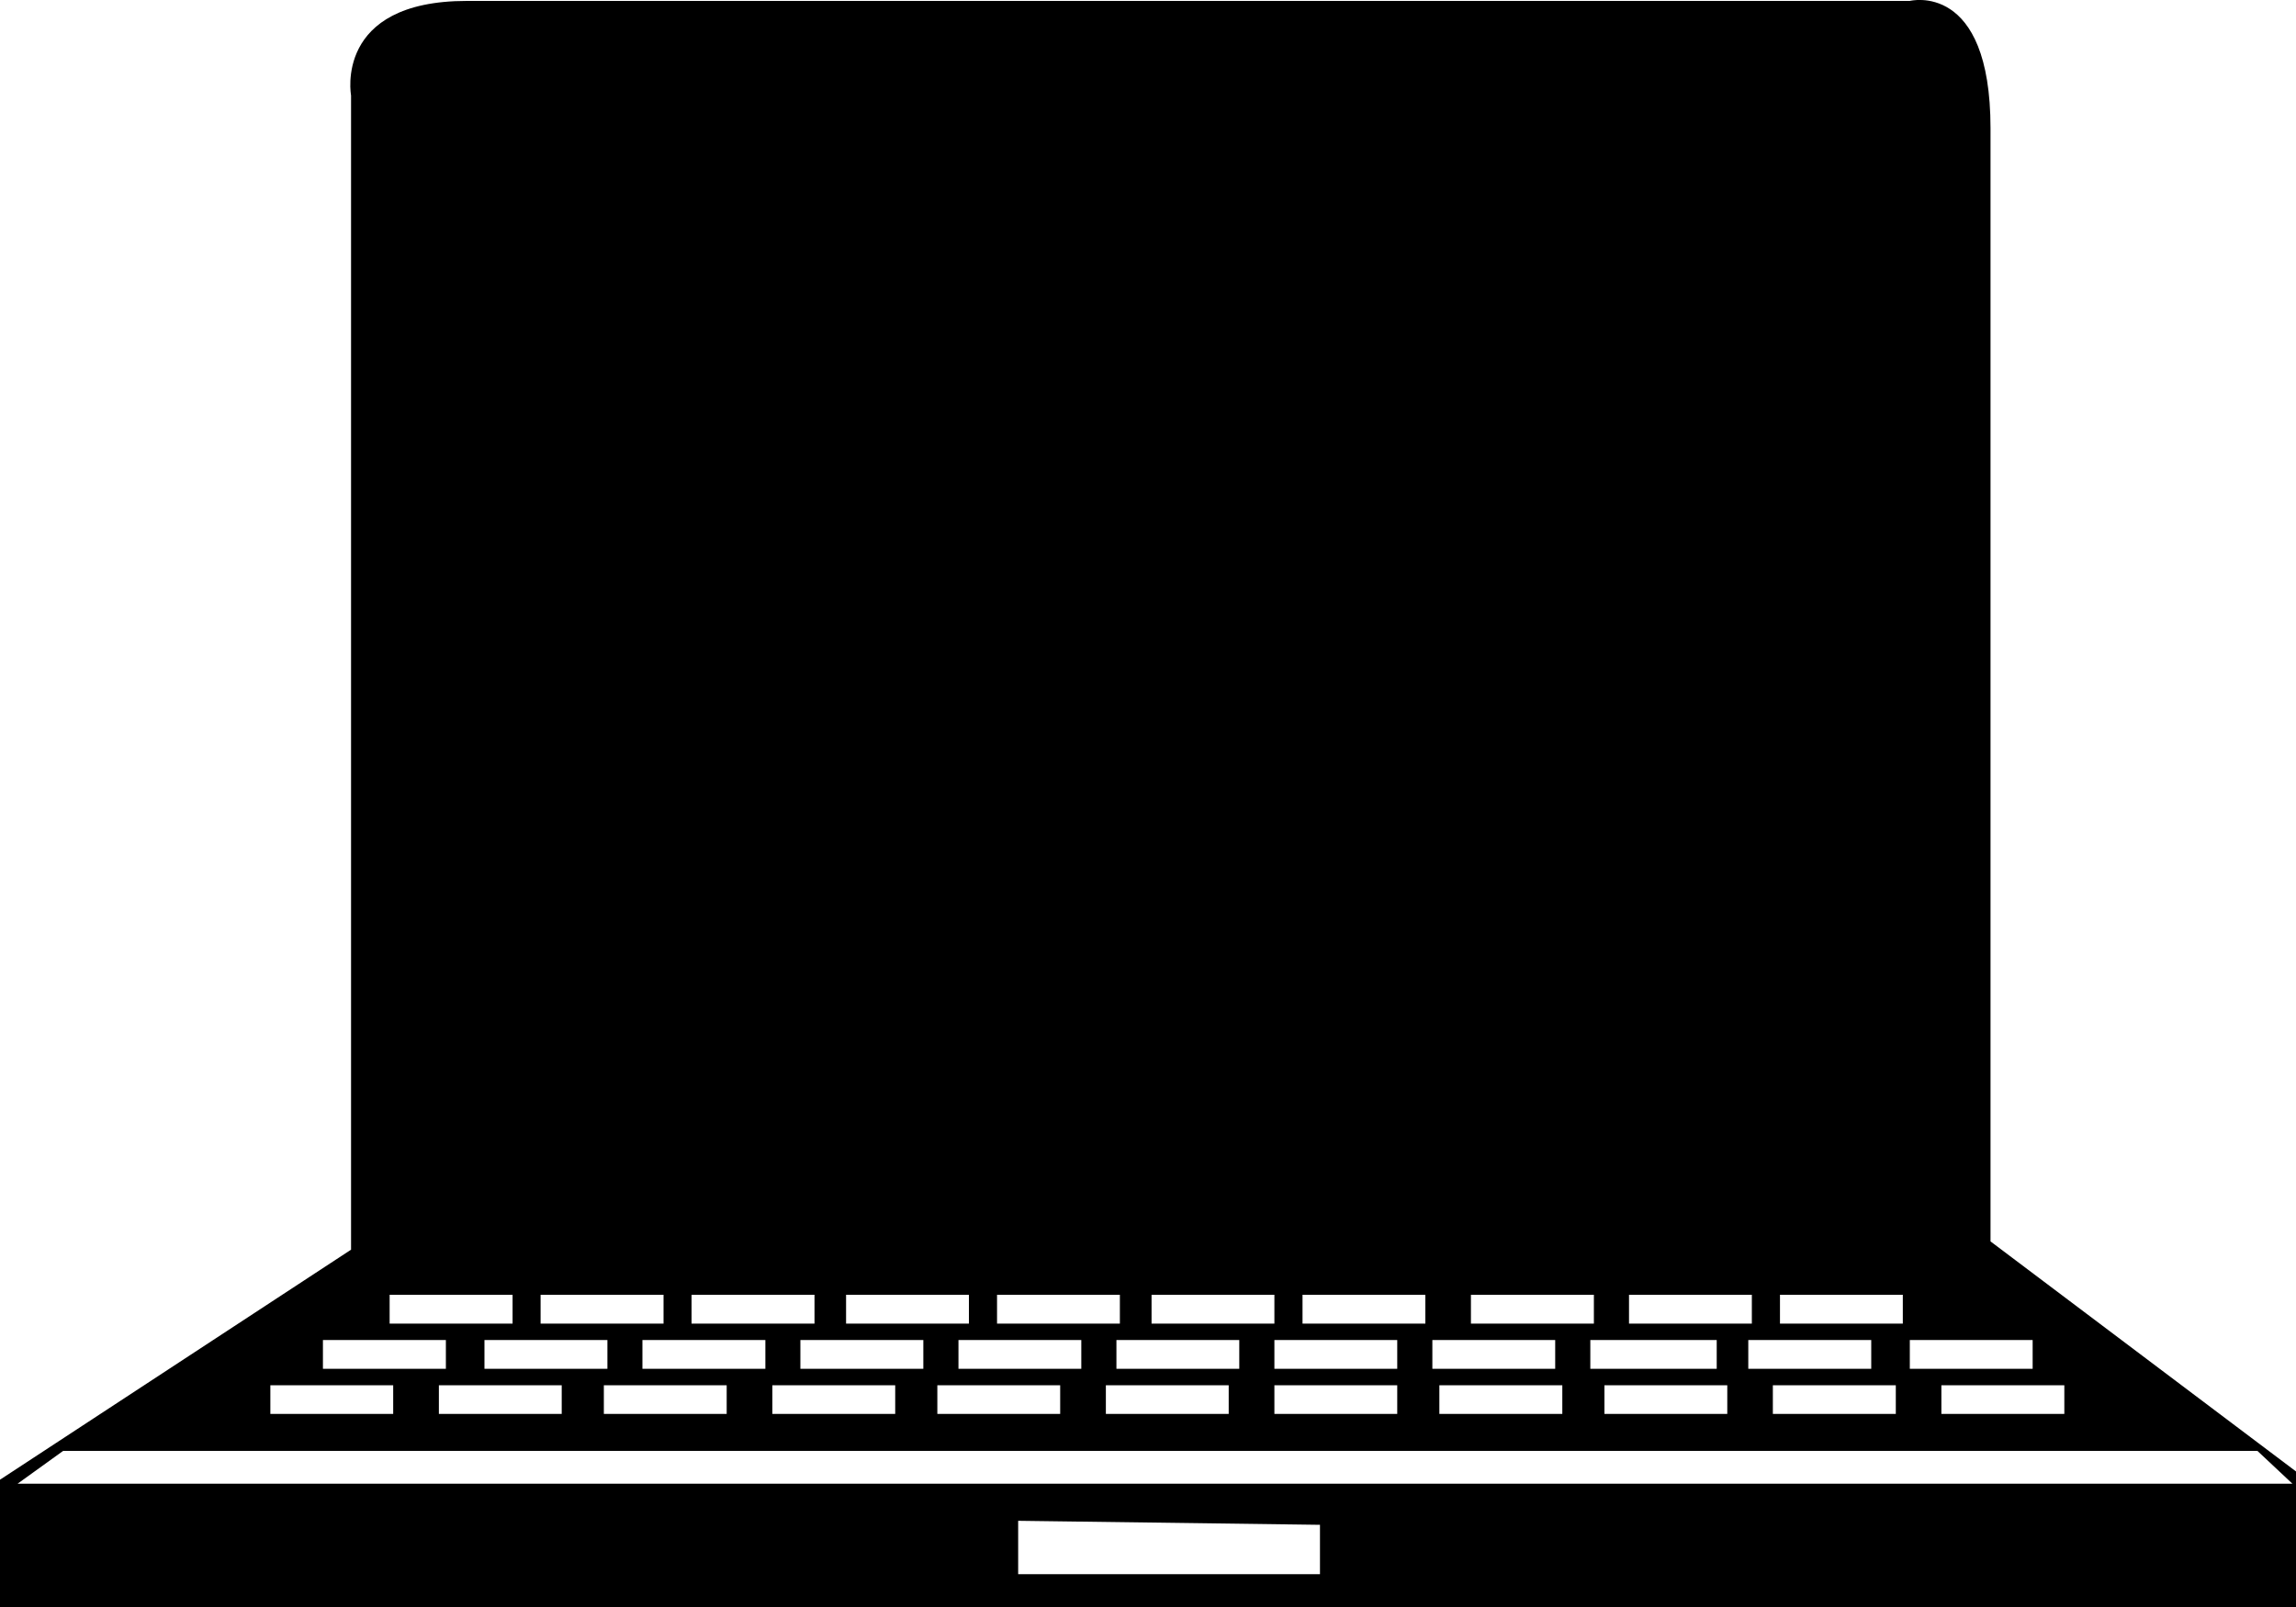 <?xml version="1.0" encoding="UTF-8"?>
<svg width="20px" height="14px" viewBox="0 0 20 14" version="1.1" xmlns="http://www.w3.org/2000/svg" xmlns:xlink="http://www.w3.org/1999/xlink">
    <title>笔记本</title>
    <g id="Nuroum设备统一管理平台/DFU软件" stroke="none" stroke-width="1" fill="none" fill-rule="evenodd">
        <g id="icon" transform="translate(-637, -50)" fill="currentColor" fill-rule="nonzero">
            <g id="笔记本" transform="translate(637, 50)">
                <path d="M17.339,10.815 L17.339,1.118 C17.339,-0.17 16.636,0.008 16.636,0.008 L4.067,0.008 C2.905,0.008 3.058,0.831 3.058,0.831 L3.058,10.887 L0,12.891 L0,14 L20,14 L20,12.819 L17.339,10.815 L17.339,10.815 Z M16.636,11.674 L17.706,11.674 L17.706,11.925 L16.636,11.925 L16.636,11.674 L16.636,11.674 Z M17.982,12.068 L17.982,12.318 L16.911,12.318 L16.911,12.068 L17.982,12.068 Z M15.505,11.28 L16.575,11.28 L16.575,11.531 L15.505,11.531 L15.505,11.28 Z M15.443,12.068 L16.514,12.068 L16.514,12.318 L15.443,12.318 L15.443,12.068 Z M15.229,11.925 L15.229,11.674 L16.3,11.674 L16.3,11.925 L15.229,11.925 Z M14.19,11.28 L15.26,11.28 L15.26,11.531 L14.19,11.531 L14.19,11.28 L14.19,11.28 Z M13.976,12.068 L15.046,12.068 L15.046,12.318 L13.976,12.318 L13.976,12.068 Z M13.853,11.925 L13.853,11.674 L14.954,11.674 L14.954,11.925 L13.853,11.925 Z M12.813,11.28 L13.884,11.28 L13.884,11.531 L12.813,11.531 L12.813,11.28 Z M12.477,11.674 L13.547,11.674 L13.547,11.925 L12.477,11.925 L12.477,11.674 Z M13.609,12.068 L13.609,12.318 L12.538,12.318 L12.538,12.068 L13.609,12.068 Z M11.346,11.28 L12.416,11.28 L12.416,11.531 L11.346,11.531 L11.346,11.28 Z M11.101,11.674 L12.171,11.674 L12.171,11.925 L11.101,11.925 L11.101,11.674 Z M12.171,12.068 L12.171,12.318 L11.101,12.318 L11.101,12.068 L12.171,12.068 Z M10.031,11.28 L11.101,11.28 L11.101,11.531 L10.031,11.531 L10.031,11.28 Z M9.725,11.925 L9.725,11.674 L10.795,11.674 L10.795,11.925 L9.725,11.925 Z M10.703,12.068 L10.703,12.318 L9.633,12.318 L9.633,12.068 L10.703,12.068 Z M8.685,11.28 L9.755,11.28 L9.755,11.531 L8.685,11.531 L8.685,11.28 L8.685,11.28 Z M8.349,11.925 L8.349,11.674 L9.419,11.674 L9.419,11.925 L8.349,11.925 Z M9.235,12.068 L9.235,12.318 L8.165,12.318 L8.165,12.068 L9.235,12.068 Z M7.37,11.28 L8.44,11.28 L8.44,11.531 L7.37,11.531 L7.37,11.28 Z M6.972,11.925 L6.972,11.674 L8.043,11.674 L8.043,11.925 L6.972,11.925 Z M7.798,12.068 L7.798,12.318 L6.728,12.318 L6.728,12.068 L7.798,12.068 Z M6.024,11.28 L7.095,11.28 L7.095,11.531 L6.024,11.531 L6.024,11.28 Z M4.22,11.925 L4.22,11.674 L5.291,11.674 L5.291,11.925 L4.22,11.925 L4.22,11.925 Z M4.893,12.068 L4.893,12.318 L3.823,12.318 L3.823,12.068 L4.893,12.068 Z M5.26,12.068 L6.33,12.068 L6.33,12.318 L5.26,12.318 L5.26,12.068 Z M5.596,11.925 L5.596,11.674 L6.667,11.674 L6.667,11.925 L5.596,11.925 Z M4.709,11.28 L5.78,11.28 L5.78,11.531 L4.709,11.531 L4.709,11.28 L4.709,11.28 Z M3.394,11.28 L4.465,11.28 L4.465,11.531 L3.394,11.531 L3.394,11.28 Z M2.813,11.674 L3.884,11.674 L3.884,11.925 L2.813,11.925 L2.813,11.674 Z M2.355,12.068 L3.425,12.068 L3.425,12.318 L2.355,12.318 L2.355,12.068 L2.355,12.068 Z M11.498,13.714 L8.869,13.714 L8.869,13.249 L11.498,13.284 L11.498,13.714 L11.498,13.714 Z M0.153,12.926 L0.55,12.64 L19.664,12.64 L19.969,12.926 L0.153,12.926 Z" id="形状"></path>
            </g>
        </g>
    </g>
</svg>